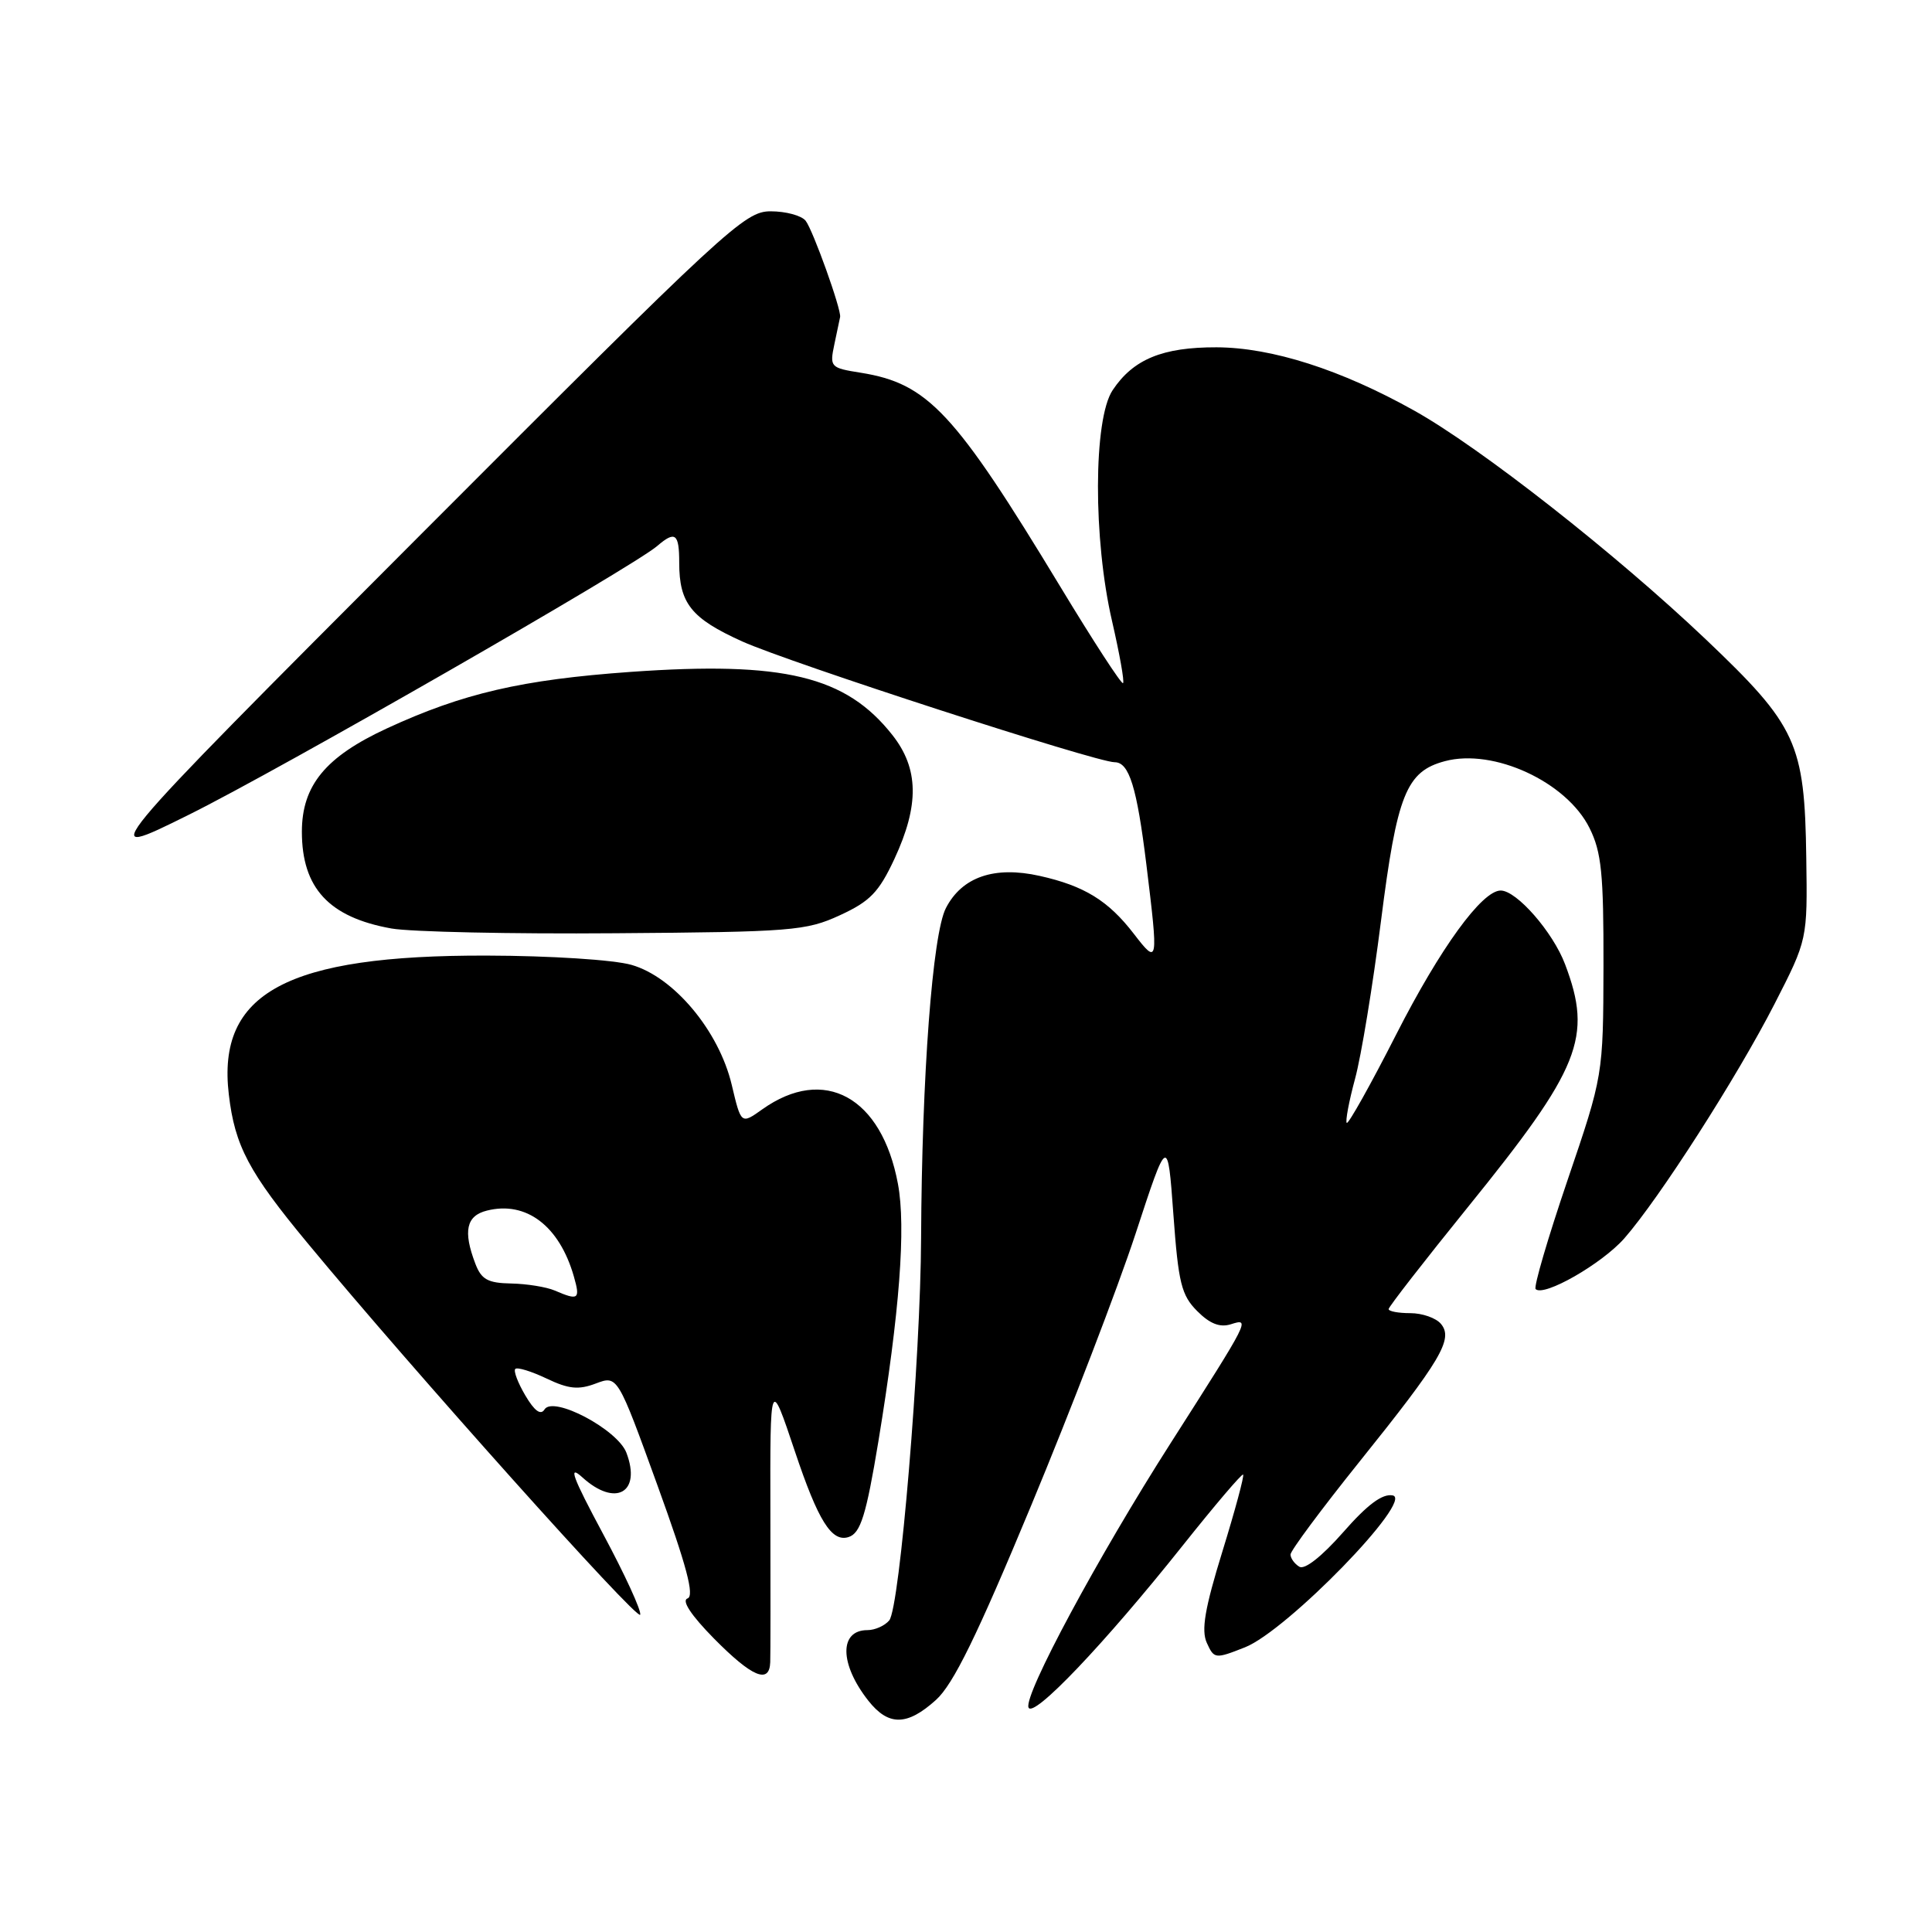 <?xml version="1.0" encoding="UTF-8" standalone="no"?>
<!DOCTYPE svg PUBLIC "-//W3C//DTD SVG 1.1//EN" "http://www.w3.org/Graphics/SVG/1.1/DTD/svg11.dtd" >
<svg xmlns="http://www.w3.org/2000/svg" xmlns:xlink="http://www.w3.org/1999/xlink" version="1.1" viewBox="0 0 256 256">
 <g >
 <path fill="currentColor"
d=" M 124.02 225.25 C 126.31 223.19 129.46 216.76 136.63 199.50 C 141.89 186.85 148.11 170.65 150.46 163.50 C 154.72 150.50 154.72 150.50 155.48 160.92 C 156.14 170.01 156.54 171.63 158.64 173.73 C 160.31 175.41 161.65 175.93 163.10 175.47 C 165.69 174.65 165.65 174.72 155.13 191.20 C 145.50 206.27 135.67 224.55 136.28 226.24 C 136.83 227.81 146.34 217.83 156.71 204.80 C 160.96 199.46 164.56 195.23 164.72 195.39 C 164.89 195.55 163.65 200.15 161.97 205.59 C 159.64 213.14 159.15 216.02 159.91 217.69 C 160.88 219.82 161.01 219.84 164.96 218.28 C 170.51 216.10 187.43 198.72 184.54 198.15 C 183.17 197.89 181.20 199.35 177.96 203.05 C 175.15 206.24 172.87 208.04 172.17 207.60 C 171.52 207.21 171.00 206.47 171.00 205.98 C 171.00 205.48 175.08 199.99 180.06 193.78 C 190.95 180.22 192.60 177.43 190.94 175.43 C 190.29 174.64 188.46 174.00 186.88 174.00 C 185.29 174.00 184.00 173.76 184.00 173.46 C 184.00 173.17 188.71 167.11 194.46 160.00 C 209.44 141.50 211.05 137.46 207.38 127.77 C 205.77 123.50 200.96 118.00 198.85 118.00 C 196.37 118.00 190.85 125.60 185.01 137.06 C 181.62 143.72 178.66 149.00 178.45 148.79 C 178.25 148.58 178.74 145.95 179.55 142.95 C 180.37 139.95 181.91 130.54 182.99 122.02 C 185.11 105.28 186.33 102.22 191.45 100.86 C 197.91 99.13 207.58 103.60 210.62 109.72 C 212.21 112.91 212.49 115.77 212.47 128.00 C 212.43 142.50 212.43 142.50 207.70 156.40 C 205.10 164.05 203.20 170.53 203.48 170.81 C 204.55 171.88 212.25 167.47 215.23 164.09 C 219.85 158.82 230.18 142.71 235.15 133.00 C 239.50 124.50 239.50 124.50 239.34 113.64 C 239.13 98.45 238.08 96.18 226.05 84.74 C 214.12 73.40 196.17 59.31 187.38 54.40 C 177.69 48.98 168.53 46.05 161.20 46.02 C 154.04 46.00 150.16 47.60 147.43 51.70 C 144.87 55.54 144.83 71.46 147.36 82.33 C 148.35 86.64 149.01 90.32 148.81 90.52 C 148.61 90.72 144.86 84.95 140.48 77.71 C 126.49 54.60 122.96 50.82 114.06 49.39 C 110.02 48.75 109.92 48.64 110.56 45.61 C 110.92 43.90 111.26 42.27 111.32 42.00 C 111.50 41.03 107.72 30.48 106.75 29.25 C 106.20 28.56 104.12 28.00 102.12 28.00 C 98.67 28.00 96.39 30.11 55.50 71.08 C 12.50 114.17 12.50 114.17 25.00 107.97 C 36.95 102.05 83.78 75.18 87.08 72.35 C 89.48 70.29 90.00 70.68 90.00 74.57 C 90.00 79.95 91.59 81.94 98.34 84.99 C 104.63 87.82 145.24 101.00 147.70 101.00 C 149.62 101.00 150.64 104.30 151.90 114.55 C 153.51 127.70 153.47 127.93 150.25 123.75 C 146.86 119.34 143.68 117.38 137.76 116.06 C 131.77 114.72 127.47 116.19 125.34 120.32 C 123.56 123.75 122.15 142.57 122.05 164.02 C 121.99 179.97 119.23 213.02 117.83 214.71 C 117.24 215.42 115.94 216.00 114.94 216.00 C 111.18 216.00 111.23 220.48 115.05 225.34 C 117.72 228.73 120.19 228.71 124.02 225.25 Z  M 102.06 220.25 C 102.10 219.29 102.10 210.40 102.08 200.50 C 102.04 182.50 102.04 182.50 105.33 192.32 C 108.41 201.52 110.20 204.38 112.43 203.67 C 114.03 203.17 114.77 200.79 116.39 191.00 C 119.20 173.92 120.06 162.61 118.98 156.86 C 116.83 145.34 109.21 141.16 101.01 146.99 C 98.20 148.99 98.20 148.99 96.96 143.75 C 95.26 136.59 89.29 129.45 83.67 127.85 C 81.33 127.18 72.93 126.64 64.50 126.62 C 38.00 126.55 28.72 131.55 30.32 145.03 C 31.12 151.85 32.96 155.32 40.78 164.75 C 54.57 181.41 84.51 214.86 84.83 213.96 C 85.01 213.45 82.80 208.64 79.92 203.27 C 75.84 195.66 75.23 194.00 77.16 195.75 C 81.54 199.74 85.02 197.80 83.00 192.49 C 81.82 189.41 73.30 184.90 72.15 186.76 C 71.65 187.57 70.82 186.96 69.61 184.91 C 68.62 183.23 68.02 181.65 68.28 181.39 C 68.54 181.13 70.40 181.70 72.42 182.66 C 75.35 184.06 76.66 184.19 78.95 183.32 C 81.83 182.24 81.83 182.24 87.11 196.80 C 90.99 207.50 92.05 211.48 91.10 211.80 C 90.28 212.07 91.57 214.03 94.61 217.12 C 99.65 222.22 101.96 223.20 102.06 220.25 Z  M 111.28 121.28 C 115.28 119.44 116.45 118.24 118.52 113.80 C 121.83 106.68 121.75 101.84 118.25 97.40 C 112.09 89.58 103.87 87.59 83.56 89.03 C 69.14 90.06 61.36 91.86 51.28 96.51 C 43.14 100.27 40.01 104.07 40.00 110.20 C 40.00 117.67 43.59 121.55 51.87 123.03 C 54.42 123.48 67.75 123.77 81.50 123.66 C 104.90 123.49 106.81 123.34 111.28 121.28 Z  M 73.50 171.00 C 72.40 170.53 69.80 170.11 67.73 170.07 C 64.63 170.01 63.78 169.54 62.98 167.43 C 61.34 163.13 61.78 161.09 64.52 160.41 C 69.72 159.10 74.12 162.43 76.04 169.14 C 76.91 172.18 76.66 172.36 73.50 171.00 Z "/>
</g>
</svg>